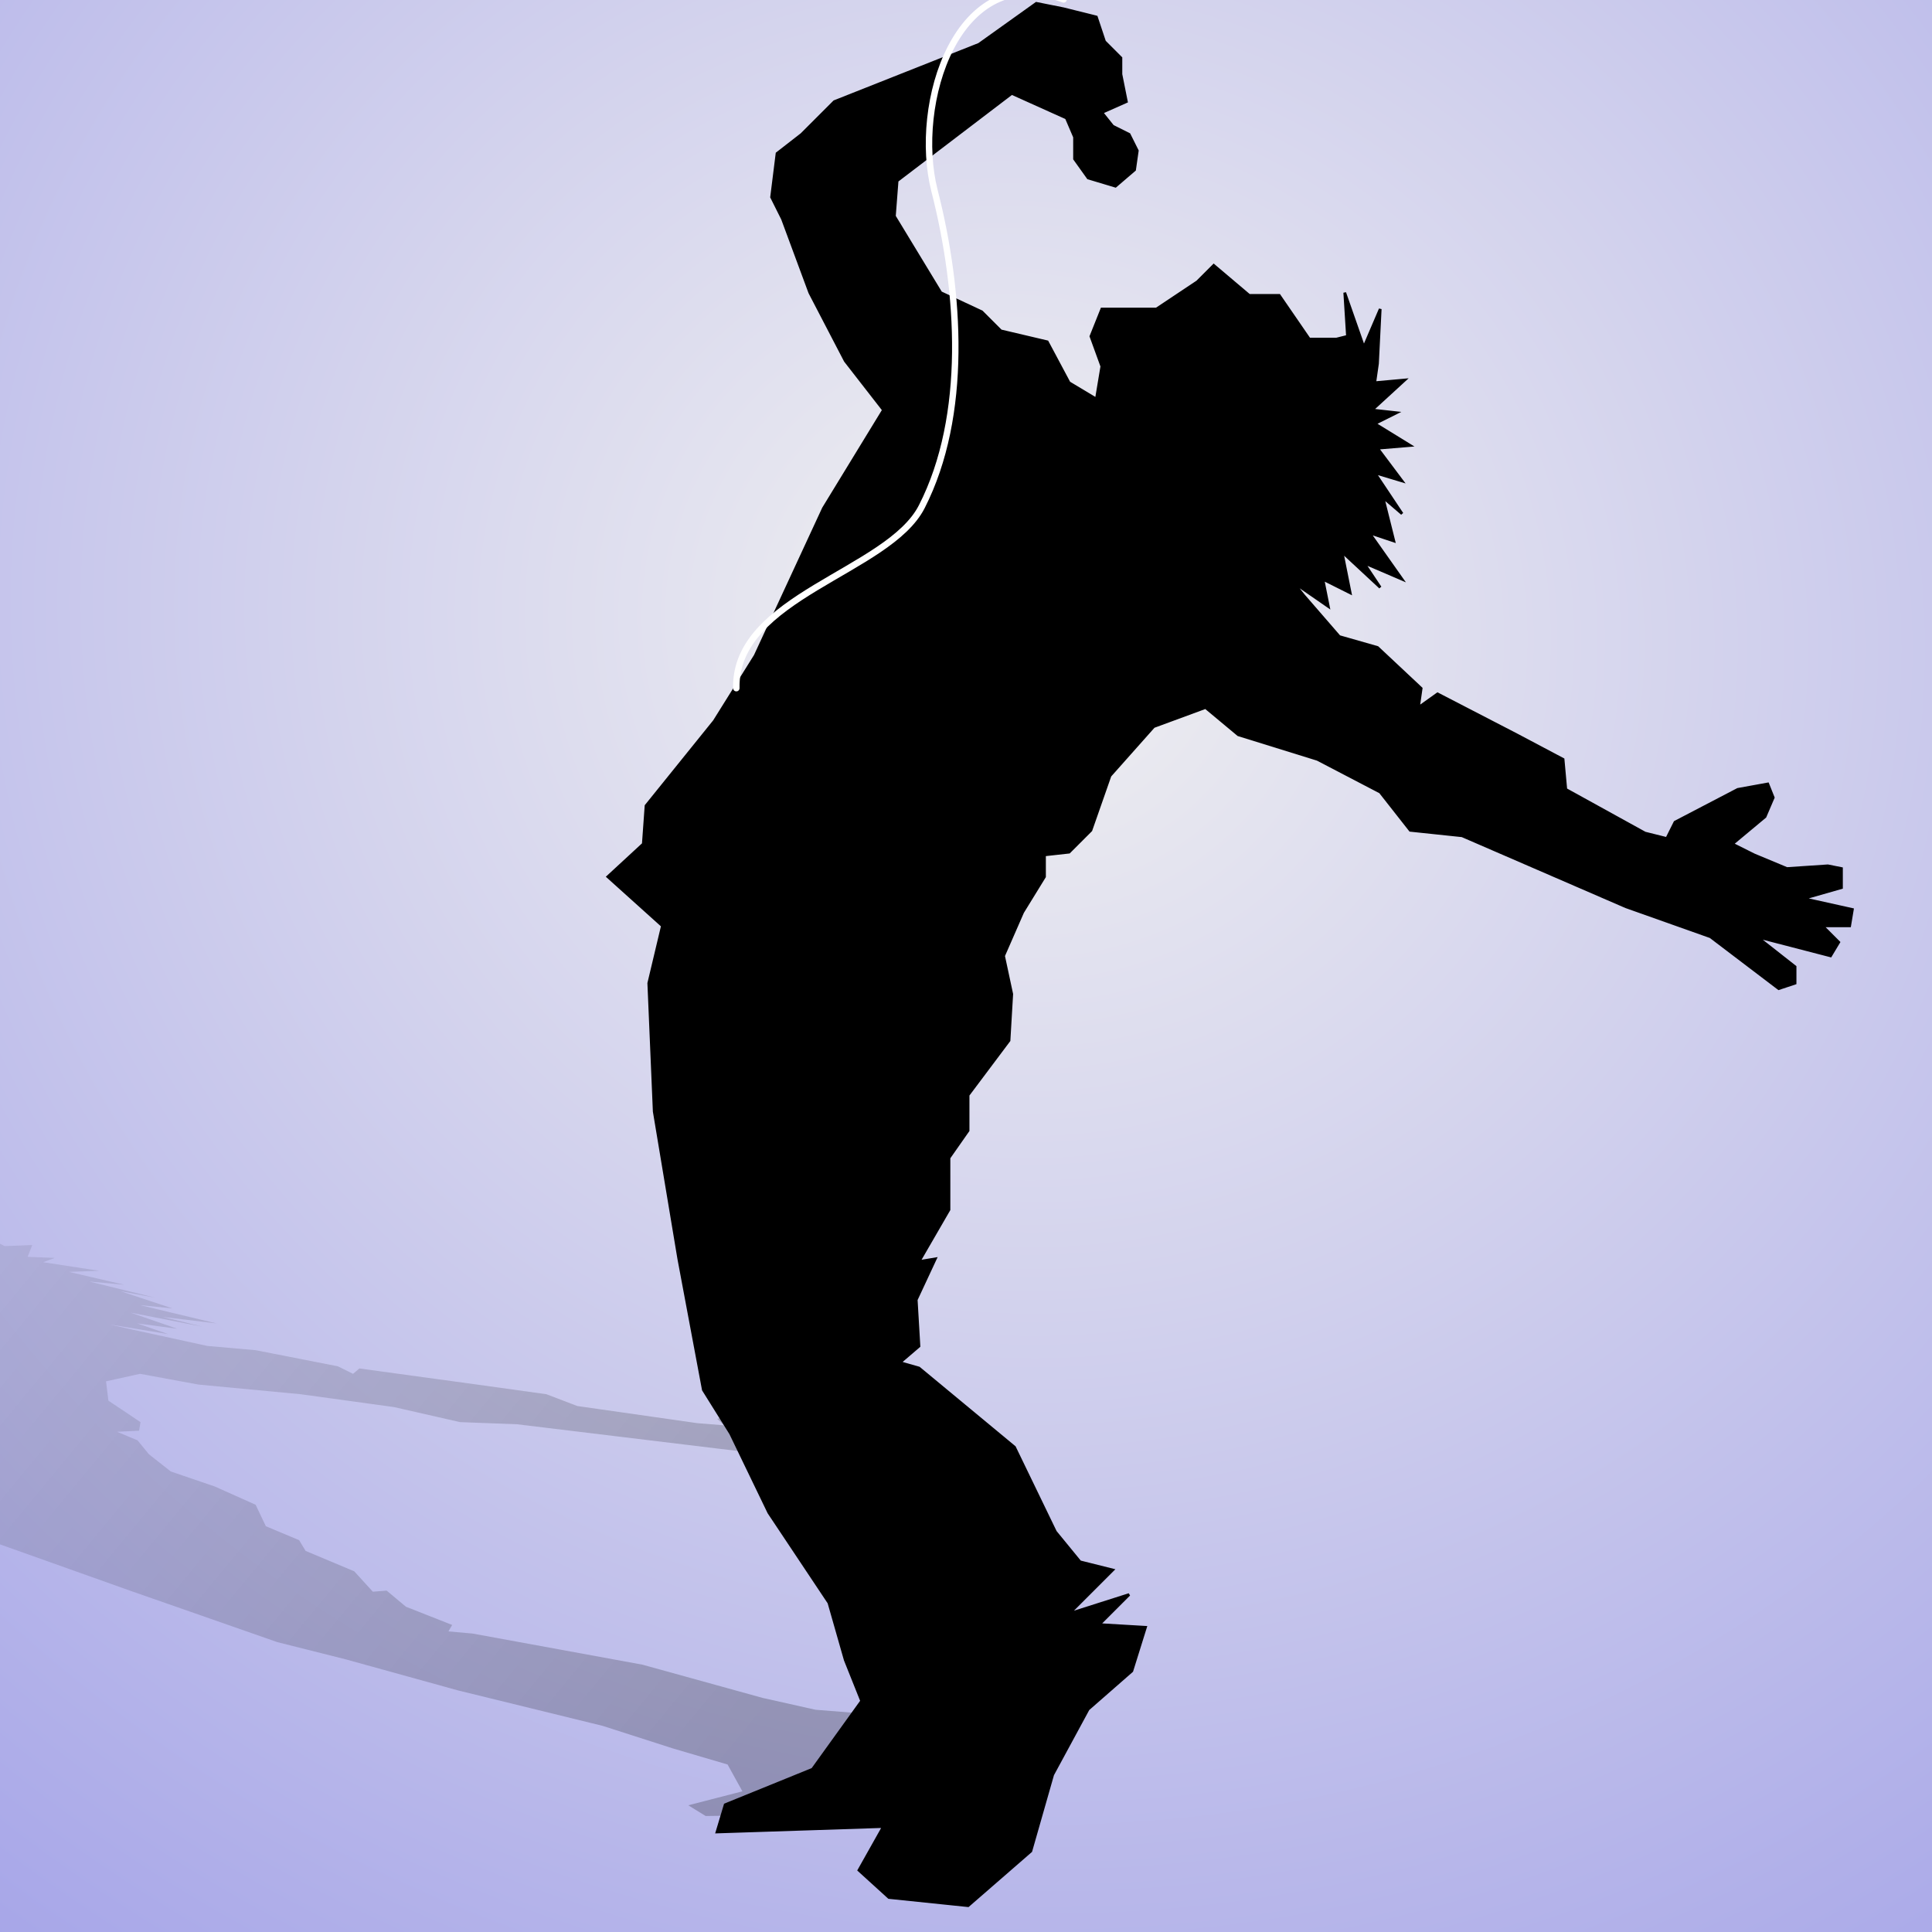 <?xml version="1.0" encoding="UTF-8" standalone="no"?>
<!-- Created with Sodipodi ("http://www.sodipodi.com/") -->
<svg
   xmlns:dc="http://purl.org/dc/elements/1.1/"
   xmlns:cc="http://creativecommons.org/ns#"
   xmlns:rdf="http://www.w3.org/1999/02/22-rdf-syntax-ns#"
   xmlns:svg="http://www.w3.org/2000/svg"
   xmlns="http://www.w3.org/2000/svg"
   xmlns:xlink="http://www.w3.org/1999/xlink"
   xmlns:sodipodi="http://sodipodi.sourceforge.net/DTD/sodipodi-0.dtd"
   xmlns:inkscape="http://www.inkscape.org/namespaces/inkscape"
   version="1.0"
   x="0"
   y="0"
   width="64"
   height="64"
   id="svg559"
   sodipodi:version="0.32"
   inkscape:version="0.46"
   sodipodi:docname="icon.svg"
   sodipodi:docbase="/root/USNG/trunk/themes/lima"
   inkscape:output_extension="org.inkscape.output.svg.inkscape"
   inkscape:export-filename="/home/tronic/performous/themes/default/icon.bmp.png"
   inkscape:export-xdpi="45"
   inkscape:export-ydpi="45">
  <rect width="100%" height="100%" fill="#808080" stroke="none"/>
  <sodipodi:namedview
     inkscape:window-height="1127"
     inkscape:window-width="1920"
     inkscape:pageshadow="2"
     inkscape:pageopacity="0.0"
     guidetolerance="10.0"
     gridtolerance="10.0"
     objecttolerance="10.0"
     borderopacity="1.0"
     bordercolor="#666666"
     pagecolor="#ffffff"
     id="base"
     inkscape:zoom="1"
     inkscape:cx="75.895552"
     inkscape:cy="1.6706911"
     inkscape:window-x="0"
     inkscape:window-y="25"
     inkscape:current-layer="svg559"
     width="64px"
     height="64px"
     showgrid="false" />
  <defs
     id="defs561">
    <linearGradient
       id="linearGradient3928">
      <stop
         id="stop3936"
         offset="0"
         style="stop-color:#f5f5f5;stop-opacity:0.961;" />
      <stop
         style="stop-color:#0300da;stop-opacity:0.961;"
         offset="1"
         id="stop3932" />
    </linearGradient>
    <inkscape:perspective
       sodipodi:type="inkscape:persp3d"
       inkscape:vp_x="0 : 32 : 1"
       inkscape:vp_y="0 : 1000 : 0"
       inkscape:vp_z="64 : 32 : 1"
       inkscape:persp3d-origin="32 : 21.333333 : 1"
       id="perspective15" />
    <linearGradient
       id="linearGradient3751"
       inkscape:collect="always">
      <stop
         id="stop3753"
         offset="0"
         style="stop-color:black;stop-opacity:1;" />
      <stop
         id="stop3755"
         offset="1"
         style="stop-color:black;stop-opacity:0;" />
    </linearGradient>
    <linearGradient
       inkscape:collect="always"
       xlink:href="#linearGradient3751"
       id="linearGradient2244"
       gradientUnits="userSpaceOnUse"
       gradientTransform="matrix(0.756,0,0,0.756,48.108,31.788)"
       x1="665.121"
       y1="684.162"
       x2="381.28"
       y2="449.806" />
    <radialGradient
       inkscape:collect="always"
       xlink:href="#linearGradient3928"
       id="radialGradient3940"
       cx="29.759"
       cy="29.026"
       fx="29.759"
       fy="29.026"
       r="33.977"
       gradientTransform="matrix(-1.316,4.911,-5.207,-1.395,223.894,-84.921)"
       gradientUnits="userSpaceOnUse" />
  </defs>
  <rect
     style="color:#000000;fill:url(#radialGradient3940);fill-opacity:1;fill-rule:nonzero;stroke:none;stroke-width:3;stroke-linecap:round;stroke-linejoin:miter;marker:none;marker-start:none;marker-mid:none;marker-end:none;stroke-miterlimit:4;stroke-dasharray:none;stroke-dashoffset:0;stroke-opacity:1;visibility:visible;display:block;overflow:visible"
     id="rect2828"
     width="67.954"
     height="67.388"
     x="-1.797"
     y="-1.733" />
  <g
     id="g2239"
     transform="matrix(0.166,0,0,0.166,-67.036,-32.747)">
    <path
       id="path1939"
       d="M 634.601,258.939 L 623.708,258.939 L 621.529,264.385 L 623.708,270.377 L 622.618,276.912 L 617.172,273.644 L 612.815,265.475 L 603.555,263.296 L 599.743,259.483 L 591.573,255.671 L 582.314,240.42 L 582.858,233.34 L 605.734,215.911 L 616.627,220.813 L 618.261,224.625 L 618.261,228.983 L 620.984,232.795 L 626.431,234.429 L 630.244,231.161 L 630.788,227.349 L 629.154,224.081 L 625.886,222.447 L 623.708,219.723 L 628.61,217.545 L 627.52,212.098 L 627.52,208.83 L 624.252,205.562 L 622.618,200.66 L 616.083,199.026 L 610.636,197.937 L 599.198,206.107 L 570.331,217.545 L 563.795,224.081 L 558.893,227.893 L 557.804,236.608 L 559.983,240.965 L 565.429,255.671 L 572.51,269.287 L 580.135,279.091 L 568.153,298.699 L 554.536,328.11 L 546.366,341.182 L 532.75,358.066 L 532.205,365.692 L 525.125,372.227 L 536.018,382.031 L 533.295,393.469 L 534.384,419.068 L 539.286,448.479 L 544.188,474.623 L 549.634,483.338 L 557.26,499.133 L 569.242,517.106 L 572.51,528.544 L 575.778,536.714 L 565.974,550.33 L 548.545,557.411 L 546.911,562.858 L 580.135,561.768 L 575.233,570.483 L 581.224,575.929 L 597.019,577.563 L 609.547,566.67 L 613.904,551.42 L 620.984,538.348 L 629.699,530.723 L 632.422,522.008 L 623.163,521.464 L 629.154,515.472 L 617.172,519.285 L 625.886,510.57 L 619.35,508.936 L 614.448,502.945 L 606.279,486.061 L 587.216,470.266 L 583.403,469.176 L 587.216,465.908 L 586.671,456.649 L 590.484,448.479 L 587.216,449.024 L 593.207,438.676 L 593.207,428.327 L 597.019,422.881 L 597.019,415.8 L 605.189,404.907 L 605.734,395.648 L 604.1,388.022 L 607.913,379.308 L 612.27,372.227 L 612.27,367.87 L 617.172,367.326 L 621.529,362.968 L 625.342,352.075 L 634.056,342.271 L 644.405,338.459 L 650.941,343.905 L 666.736,348.807 L 679.263,355.343 L 685.254,362.968 L 695.602,364.058 L 728.282,378.219 L 745.166,384.21 L 758.783,394.558 L 762.051,393.469 L 762.051,390.201 L 754.425,384.21 L 769.131,388.022 L 770.765,385.299 L 767.497,382.031 L 772.944,382.031 L 773.488,378.763 L 763.685,376.585 L 771.31,374.406 L 771.31,370.593 L 768.586,370.049 L 760.417,370.593 L 753.881,367.87 L 749.524,365.692 L 756.059,360.245 L 757.693,356.432 L 756.604,353.709 L 750.613,354.798 L 738.086,361.334 L 736.452,364.602 L 732.094,363.513 L 716.299,354.798 L 715.755,348.807 L 706.496,343.905 L 690.701,335.735 L 686.888,338.459 L 687.433,334.646 L 678.718,326.476 L 671.093,324.298 L 664.012,316.128 L 661.834,313.404 L 668.914,318.306 L 667.825,312.86 L 673.271,315.583 L 671.638,307.413 L 679.263,314.494 L 675.995,309.592 L 683.62,312.86 L 677.084,303.601 L 681.986,305.235 L 679.807,296.52 L 683.62,299.788 L 678.173,291.618 L 683.62,293.252 L 678.718,286.716 L 685.254,286.172 L 678.173,281.814 L 682.531,279.636 L 677.629,279.091 L 684.165,273.1 L 678.173,273.644 L 678.718,269.832 L 679.263,258.939 L 675.995,266.564 L 672.182,255.671 L 672.727,264.385 L 670.548,264.93 L 665.102,264.93 L 659.11,256.215 L 653.119,256.215 L 646.039,250.224 L 642.771,253.492 L 634.601,258.939 z "
       style="fill:#000000;fill-opacity:1;fill-rule:evenodd;stroke:#000000;stroke-width:0.539px;stroke-linecap:butt;stroke-linejoin:miter;stroke-opacity:1" />
    <path
       style="opacity:0.228;fill:url(#linearGradient2244);fill-opacity:1;fill-rule:evenodd;stroke:none;stroke-width:0.448px;stroke-linecap:butt;stroke-linejoin:miter;stroke-opacity:1"
       d="M 347.387,440.157 L 336.486,440.157 L 339.414,442.298 L 347.213,444.654 L 352.252,447.224 L 343.737,445.939 L 331.715,442.727 L 320.407,441.87 L 313.016,440.371 L 301.265,438.872 L 277.698,432.875 L 271.603,430.09 L 278.149,423.237 L 293.646,425.164 L 298.857,426.664 L 302.943,428.377 L 309.244,429.876 L 316.226,430.519 L 316.977,429.234 L 313.946,427.734 L 309.246,426.449 L 304.444,425.807 L 299.71,424.736 L 302.572,423.879 L 296.374,421.737 L 293.31,420.452 L 286.975,419.167 L 280.743,417.24 L 272.67,416.597 L 266.198,416.169 L 262.415,419.382 L 244.255,423.879 L 243.844,426.449 L 242.514,427.949 L 249.597,431.375 L 255.863,433.089 L 275.104,438.872 L 294.959,444.226 L 311.783,448.081 L 318.181,455.791 L 332.138,467.357 L 336.221,472.497 L 338.43,479.137 L 345.036,482.135 L 344.08,484.705 L 364.174,488.56 L 372.175,493.058 L 397.272,503.124 L 429.76,514.69 L 459.182,524.97 L 472.805,528.397 L 495.248,534.608 L 524.094,541.676 L 538.091,546.174 L 549.022,549.386 L 551.982,554.741 L 541.181,557.525 L 544.654,559.667 L 576.879,559.238 L 580.146,562.665 L 591.249,564.807 L 608.587,565.449 L 610.907,561.166 L 600.965,555.169 L 595.792,550.029 L 597.361,547.03 L 591.914,543.603 L 582.138,543.389 L 582.514,541.033 L 574.099,542.533 L 574.647,539.106 L 566.574,538.463 L 556.051,536.107 L 532.041,529.468 L 498.153,523.257 L 493.316,522.828 L 494.066,521.543 L 484.838,517.902 L 480.992,514.69 L 478.232,514.904 L 474.523,510.835 L 464.818,506.765 L 463.525,504.623 L 456.885,501.839 L 454.845,497.556 L 446.706,493.915 L 437.92,490.916 L 433.563,487.489 L 431.283,484.705 L 427.197,482.992 L 431.591,482.778 L 431.865,481.064 L 425.465,476.781 L 424.991,472.925 L 431.771,471.426 L 443.419,473.568 L 463.822,475.496 L 482.487,478.066 L 495.633,481.064 L 507.01,481.492 L 552.991,487.061 L 575.505,489.417 L 598.836,493.486 L 601.085,493.058 L 598.02,491.773 L 584.771,489.417 L 603.062,490.916 L 602.143,489.845 L 595.808,488.56 L 601.258,488.56 L 598.739,487.275 L 586.885,486.419 L 592.472,485.562 L 588.897,484.063 L 585.661,483.848 L 577.997,484.063 L 568.902,482.992 L 562.499,482.135 L 563.932,479.993 L 561.991,478.494 L 558.347,477.423 L 553.374,477.851 L 546.967,480.422 L 548.397,481.707 L 543.015,481.278 L 519.037,477.851 L 512.874,475.496 L 499.011,473.568 L 475.544,470.355 L 474.283,471.426 L 471.252,469.927 L 454.87,466.714 L 445.197,465.858 L 430.45,462.645 L 425.716,461.574 L 437.398,463.502 L 431.2,461.36 L 439.204,462.431 L 429.908,459.218 L 444.178,462.002 L 436.311,460.075 L 447.006,461.36 L 431.782,457.719 L 438.22,458.362 L 427.867,454.935 L 434.747,456.22 L 421.635,453.007 L 428.618,453.65 L 417.583,451.08 L 423.613,450.865 L 412.441,449.152 L 414.758,448.295 L 409.342,448.081 L 410.264,445.725 L 404.779,445.939 L 401.749,444.44 L 392.078,440.157 L 395.959,443.155 L 381.928,438.872 L 390.646,442.298 L 388.977,442.513 L 383.526,442.513 L 369.359,439.086 L 363.363,439.086 L 350.66,436.73 L 350.454,438.015 L 347.387,440.157 z "
       id="path2864" />
    <path
       sodipodi:nodetypes="cssc"
       id="path3759"
       d="M 616.078,197.153 C 594.752,189.27 585.916,218.103 590.319,235.329 C 595.471,255.487 597.055,280.204 587.777,298.385 C 581.128,311.412 550.381,316.29 550.769,334.599"
       style="fill:none;fill-opacity:0.75;fill-rule:evenodd;stroke:#ffffff;stroke-width:1.285;stroke-linecap:round;stroke-linejoin:round;stroke-miterlimit:4;stroke-dasharray:none;stroke-opacity:1" />
  </g>
</svg>
